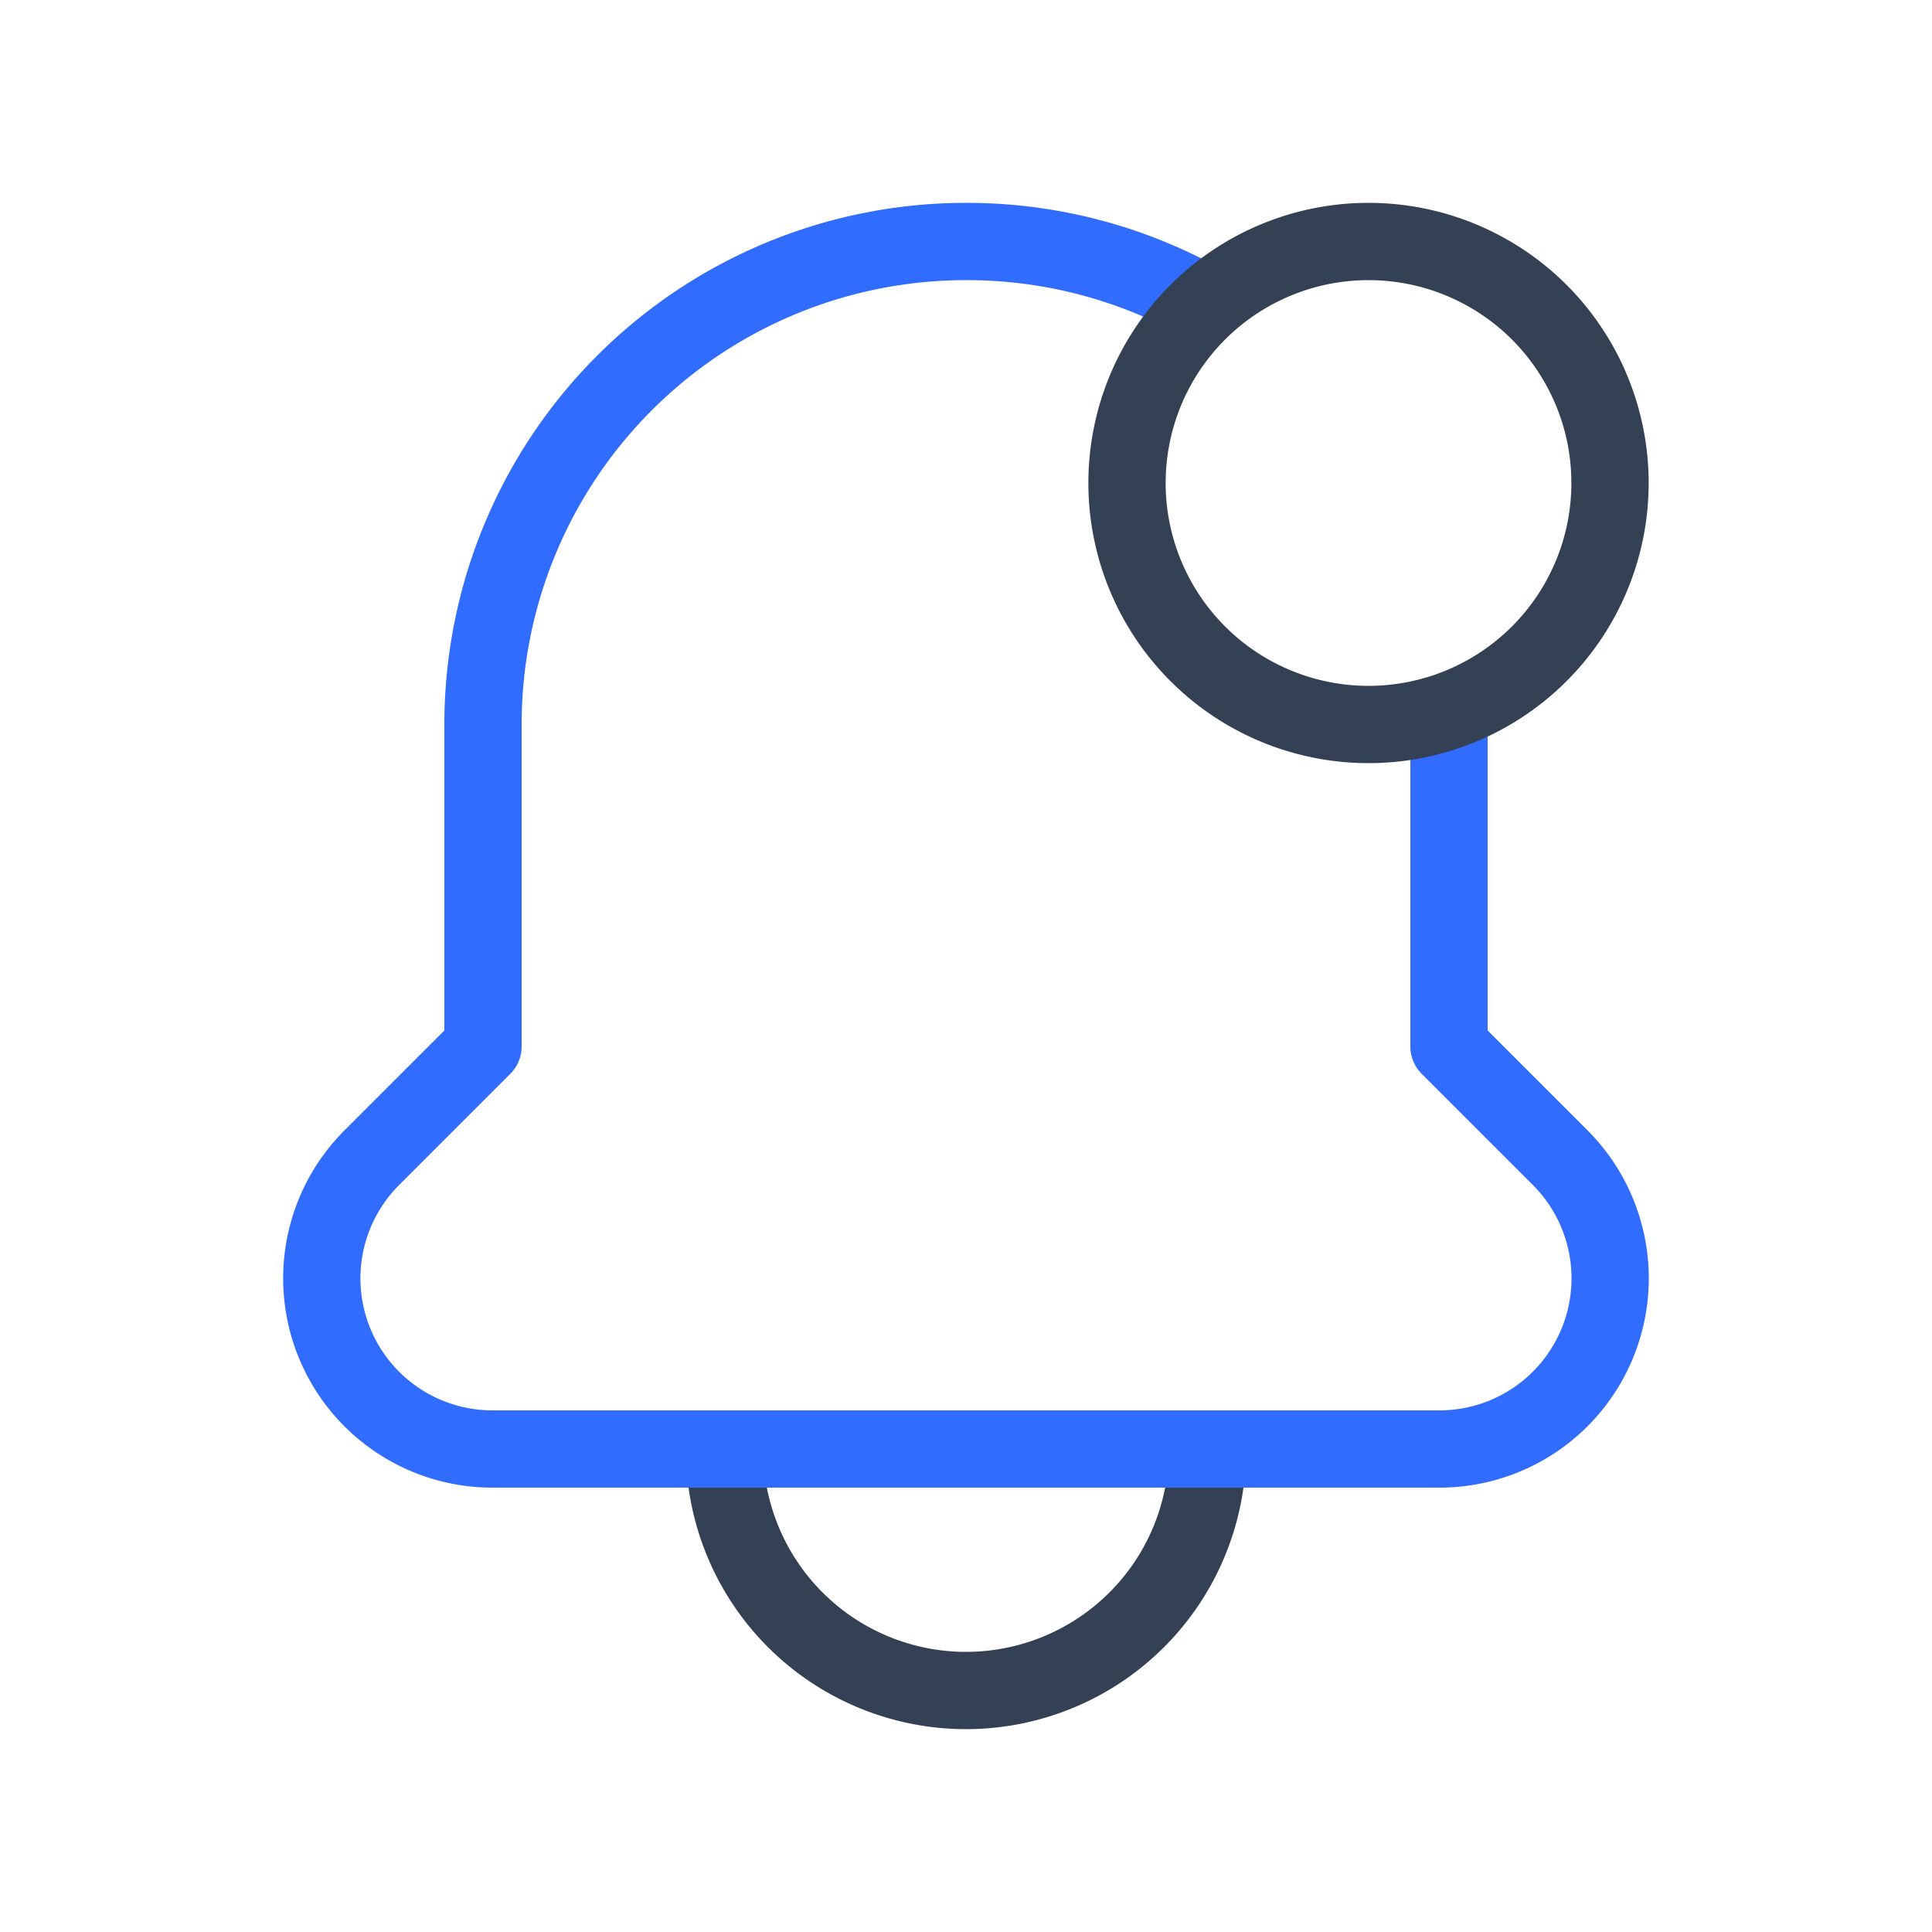 <svg xmlns="http://www.w3.org/2000/svg" width="1em" height="1em" viewBox="0 0 50 50"><g fill="none" stroke-linecap="round" stroke-linejoin="round" stroke-width="2"><path stroke="#344054" d="M31.25 37.5h-12.5a6.25 6.25 0 0 0 12.5 0"/><path stroke="#306CFE" d="M37.5 18.75v8.333l2.875 2.875A4.417 4.417 0 0 1 37.25 37.5h-24.5a4.416 4.416 0 0 1-3.125-7.542l2.875-2.875V18.75A12.5 12.5 0 0 1 25 6.25a12.5 12.5 0 0 1 6 1.52"/><path stroke="#344054" d="M29.167 12.5a6.25 6.25 0 1 0 12.5 0a6.25 6.25 0 0 0-12.5 0"/></g></svg>